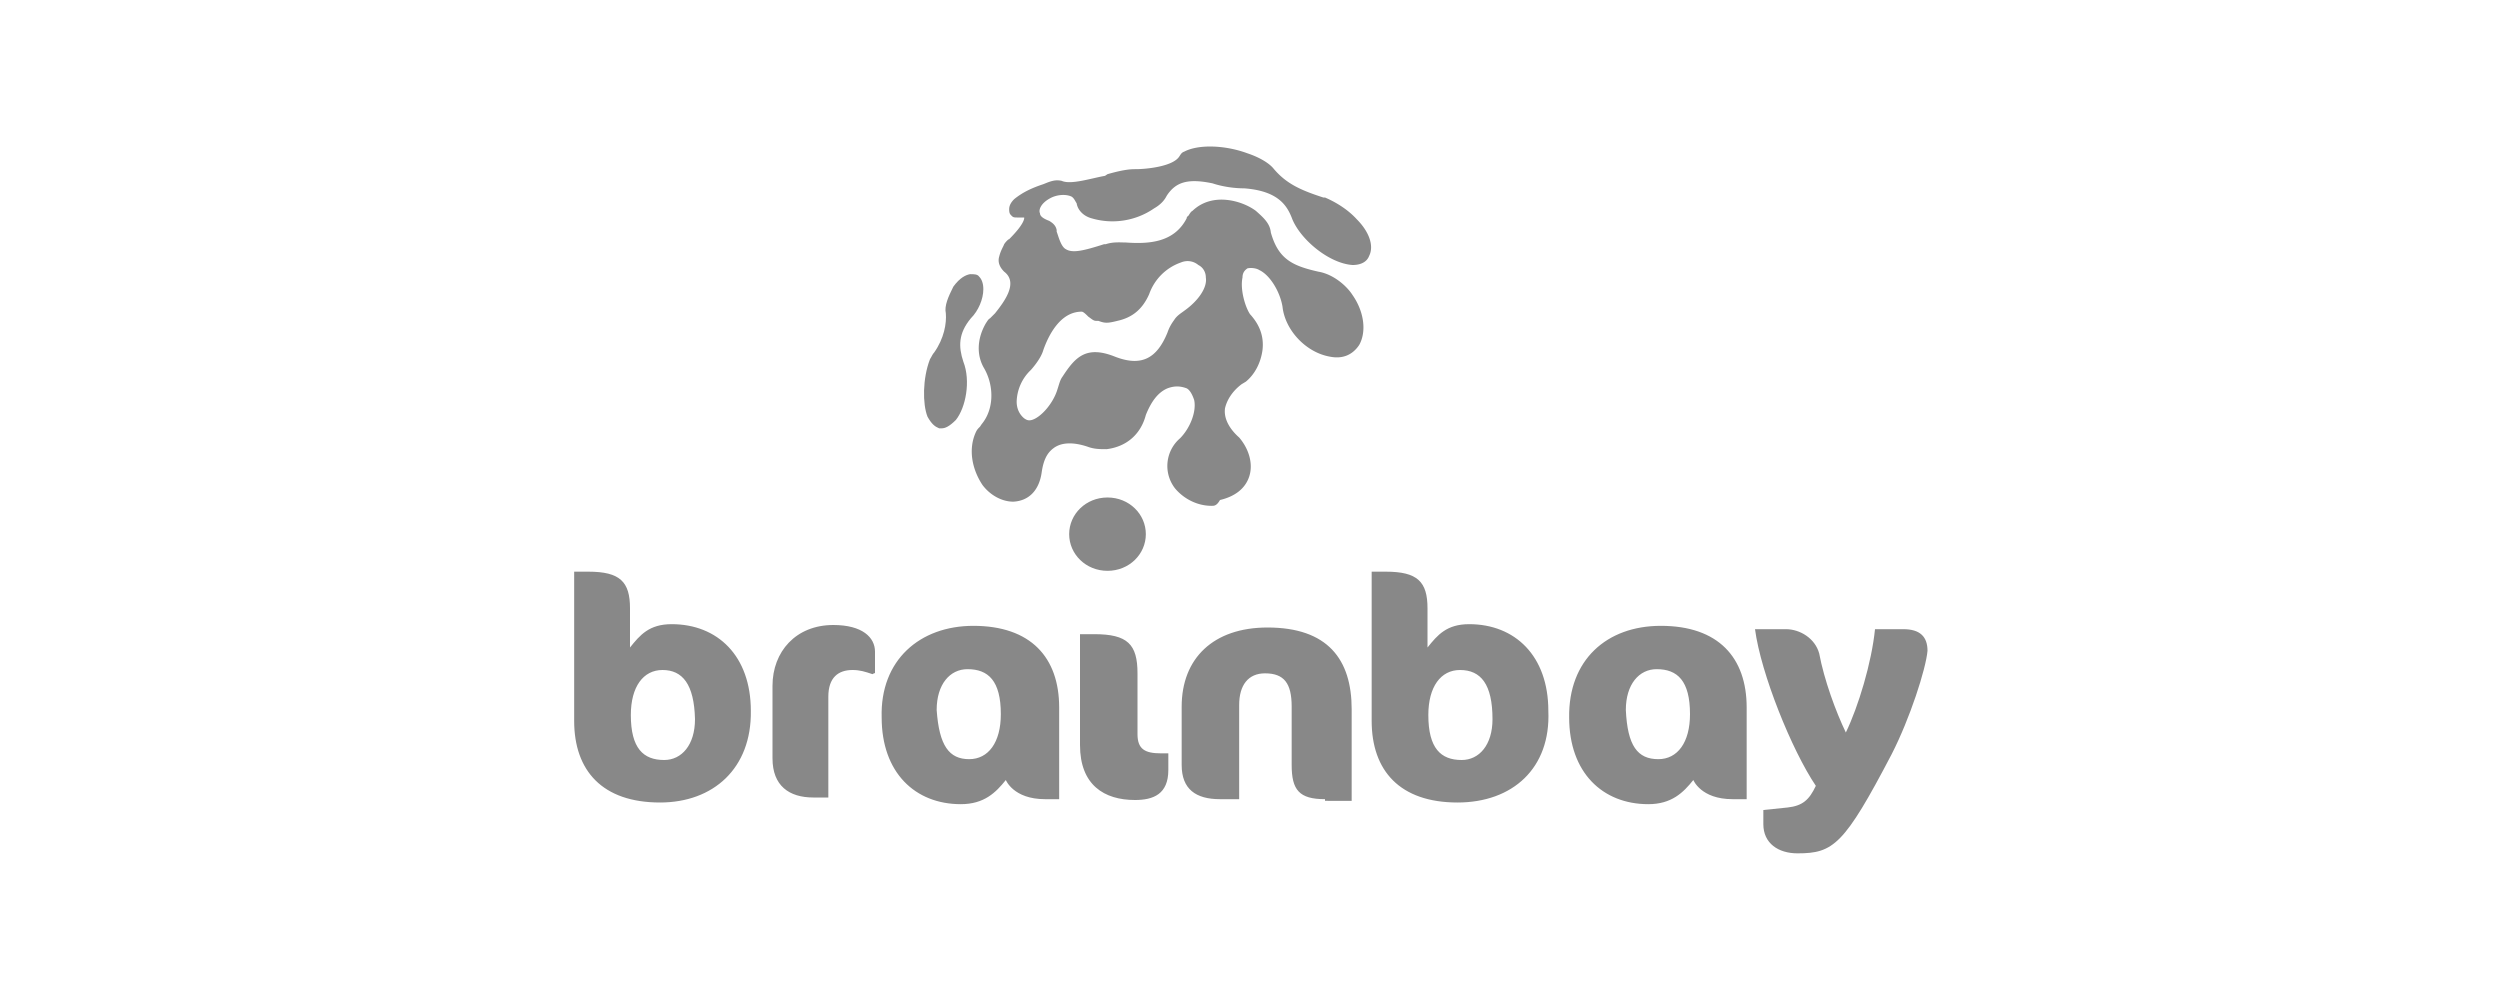 <svg xmlns="http://www.w3.org/2000/svg" viewBox="0 0 300 120">
  <path fill="#888" d="M79.5 80.4c-2.3 0-3.8 2-3.8 5.4 0 4 1.5 5.4 4 5.4 2.1 0 3.7-1.8 3.7-4.9-.1-4.2-1.5-5.9-3.9-5.9m-.3 15.9c-6.9 0-10.3-3.8-10.3-9.8V68.6h1.7c3.8 0 5 1.2 5 4.4v4.7c1.2-1.5 2.3-2.8 5-2.8 5.5 0 9.5 3.8 9.5 10.4.1 6.9-4.5 11-10.9 11M199 91.1c2.3 0 3.8-2 3.8-5.4 0-4-1.5-5.4-4-5.4-2.1 0-3.7 1.8-3.7 4.9.2 4.3 1.4 5.9 3.9 5.9m.3-16c6.9 0 10.3 3.8 10.3 9.8v11h-1.7c-3.8 0-4.7-2.3-4.7-2.3-1.2 1.5-2.6 2.9-5.4 2.9-5.5 0-9.5-3.8-9.5-10.4-.1-6.9 4.5-11 11-11m-83 16c2.3 0 3.8-2 3.8-5.4 0-4-1.5-5.4-4-5.4-2.1 0-3.7 1.8-3.7 4.9.3 4.3 1.5 5.9 3.9 5.9m.5-16c6.9 0 10.3 3.8 10.3 9.8v11h-1.7c-3.8 0-4.7-2.3-4.7-2.3-1.2 1.5-2.6 2.9-5.4 2.9-5.5 0-9.5-3.8-9.5-10.4-.2-6.9 4.6-11 11-11m-12.1 5.8c-.9-.3-1.5-.5-2.4-.5-1.7 0-2.9.9-2.9 3.2v12.1h-1.8c-2.9 0-4.9-1.4-4.9-4.7v-8.7c0-4.1 2.8-7.3 7.3-7.3 3.5 0 5 1.5 5 3.2v2.6c0-.1-.3.1-.3.1zM136.2 96c-3.7 0-6.6-1.8-6.6-6.6V76.1h1.7c4 0 5.2 1.2 5.2 4.7v7.3c0 1.8.9 2.3 2.8 2.3h.9v2c0 2.9-1.8 3.6-4 3.6m22.8-.1c-3.1 0-4-1.1-4-4.1v-7c0-2.8-.9-4-3.2-4-2 0-3.1 1.4-3.1 3.8v11.3h-2.3c-2.9 0-4.6-1.2-4.6-4.1v-7c0-5.8 3.8-9.5 10.3-9.5 7.2 0 10.1 3.8 10.1 9.8v11H159v-.2zm16.2-15.5c-2.3 0-3.8 2-3.8 5.4 0 4 1.5 5.4 4 5.4 2.1 0 3.7-1.8 3.7-4.9 0-4.2-1.4-5.9-3.9-5.9m-.3 15.9c-6.9 0-10.3-3.8-10.3-9.8V68.6h1.7c3.8 0 5 1.2 5 4.4v4.7c1.2-1.5 2.3-2.8 5-2.8 5.5 0 9.5 3.8 9.5 10.4.3 6.9-4.3 11-10.9 11m52.1-5.8c-5.7 10.9-7 11.9-11.3 11.9-2.3 0-4.1-1.2-4.1-3.5v-1.7l2.9-.3c1.8-.2 2.6-.9 3.4-2.6-2.9-4.3-6.6-13.5-7.3-18.8h3.7c1.7 0 3.5 1.1 4 2.9.6 3.2 2 7 3.2 9.5 1.5-3.1 3.1-8.4 3.5-12.4h3.4c2 0 2.9.9 2.9 2.6-.2 2.2-2.1 8.1-4.3 12.4M113 51.4h-.3c-.5-.2-.9-.5-1.4-1.4-.6-1.5-.6-4.6.3-6.9.2-.3.3-.6.5-.8 1.2-1.7 1.5-3.5 1.4-4.7-.2-.9.3-2 .9-3.2.8-1.1 1.5-1.4 2-1.5.5 0 .9 0 1.1.3.3.3.5.8.5 1.5 0 1.2-.6 2.6-1.5 3.5-1.5 1.8-1.5 3.4-.9 5.2.9 2.3.3 5.5-.9 7-.8.8-1.3 1-1.7 1m19.9 17.1c-2.6 0-4.6-2-4.6-4.4 0-2.4 2-4.4 4.6-4.4 2.6 0 4.6 2 4.6 4.4 0 2.4-2 4.4-4.6 4.4"/>
  <path fill="#888" d="M129.8 37.4c-2.6 0-4 2.9-4.6 4.6-.3 1.1-1.5 2.4-1.5 2.4a5.44 5.44 0 0 0-1.7 3.8c0 .8.3 1.5.9 2 .3.2.5.3.9.2 1.1-.3 2.6-2 3.1-3.7.2-.6.3-1.1.6-1.5 1.5-2.3 2.8-3.8 6.3-2.4 3.1 1.2 5 .3 6.3-2.9.2-.6.5-1.1.8-1.5.3-.5.8-.8 1.2-1.1 1.7-1.2 2.8-2.8 2.6-4 0-.6-.3-1.2-.9-1.5-.6-.5-1.4-.6-2.1-.3a6.2 6.2 0 0 0-3.8 3.8c-.8 1.8-2 2.8-3.8 3.2-1.2.3-1.5.3-2.3 0h-.3c-.3 0-.6-.3-.9-.5-.3-.3-.6-.6-.8-.6m15.6 23.3c-1.8 0-3.4-.9-4.4-2.1a4.38 4.38 0 0 1 .6-6c1.2-1.2 2-3.2 1.7-4.6-.2-.6-.5-1.2-.9-1.4-.8-.3-1.5-.3-2.3 0-1.2.5-2 1.7-2.6 3.2-.6 2.3-2.3 3.8-4.7 4.1-.8 0-1.5 0-2.3-.3-1.8-.6-3.2-.5-4.1.2-.8.6-1.2 1.5-1.4 2.9-.3 2.1-1.5 3.4-3.4 3.5-1.4 0-2.8-.8-3.7-2-1.2-1.8-1.7-4.1-.9-6.1.2-.5.3-.6.6-.9l.2-.3c1.5-1.8 1.5-4.6.3-6.7-.9-1.5-.9-3.5.2-5.4.2-.3.3-.5.5-.6l.3-.3.3-.3c1.2-1.5 2.8-3.7 1.1-5-.5-.5-.8-1.1-.6-1.8.2-.8.5-1.2.6-1.5.2-.3.5-.6.6-.6 2-2 1.8-2.6 1.8-2.6h-.7c-.5 0-.6 0-.8-.2-.2-.2-.3-.3-.3-.8s.3-.9.6-1.2c1.1-.9 2.3-1.4 3.5-1.8l.5-.2c.8-.3 1.2-.3 1.7-.2 1.1.5 3.5-.3 5.2-.6l.3-.2c2.1-.6 2.9-.6 3.4-.6 1.2 0 4.4-.3 5.2-1.5.2-.3.3-.5.6-.6 1.7-.9 4.9-.8 7.6.2 1.5.5 2.6 1.2 3.1 1.8 1.5 1.8 3.2 2.6 6 3.5h.2c1.4.6 2.8 1.5 3.8 2.6 1.5 1.5 2.1 3.2 1.5 4.4-.3.8-1.1 1.1-2 1.1-2.9-.2-6.4-3.2-7.3-5.7-.6-1.5-1.7-3.2-5.7-3.5-1.2 0-2.6-.2-3.8-.6-2.9-.6-4.4-.2-5.5 1.5-.3.6-.8 1.1-1.5 1.5a8.8 8.8 0 0 1-7.5 1.2c-1.1-.3-1.7-1.1-1.8-1.8-.2-.3-.3-.6-.6-.8-.6-.3-1.7-.3-2.6.2-1.1.6-1.4 1.4-1.2 1.8 0 .3.3.6 1.1.9.5.3.8.6.9 1.1v.2c.2.5.5 1.8 1.1 2.1.8.5 2.1.2 4.6-.6h.2c.9-.3 1.8-.2 2.4-.2 2.8.2 5.8 0 7.3-2.9 0-.2.2-.3.2-.3.2-.3.3-.5.5-.6 2.4-2.3 6-1.2 7.6 0 .9.8 1.7 1.5 1.8 2.6.9 3.2 2.6 4 5.7 4.7 1.8.3 3.4 1.7 4.1 2.8 1.4 2 1.7 4.4.8 6-.8 1.2-2 1.7-3.5 1.4-2.9-.5-5.4-3.2-5.7-6-.3-1.8-1.5-3.8-2.8-4.4-.3-.2-.9-.3-1.4-.2-.3.2-.6.5-.6 1.1-.3 1.4.3 3.5.9 4.4 1.1 1.2 1.7 2.6 1.5 4.3-.2 1.5-.9 2.9-2 3.8l-.5.3c-1.2.9-1.8 2-2 2.9-.2 1.5.9 2.8 1.7 3.5 1.2 1.4 1.7 3.2 1.2 4.7s-1.8 2.4-3.5 2.8c-.4.7-.7.7-1 .7"/>
</svg>
